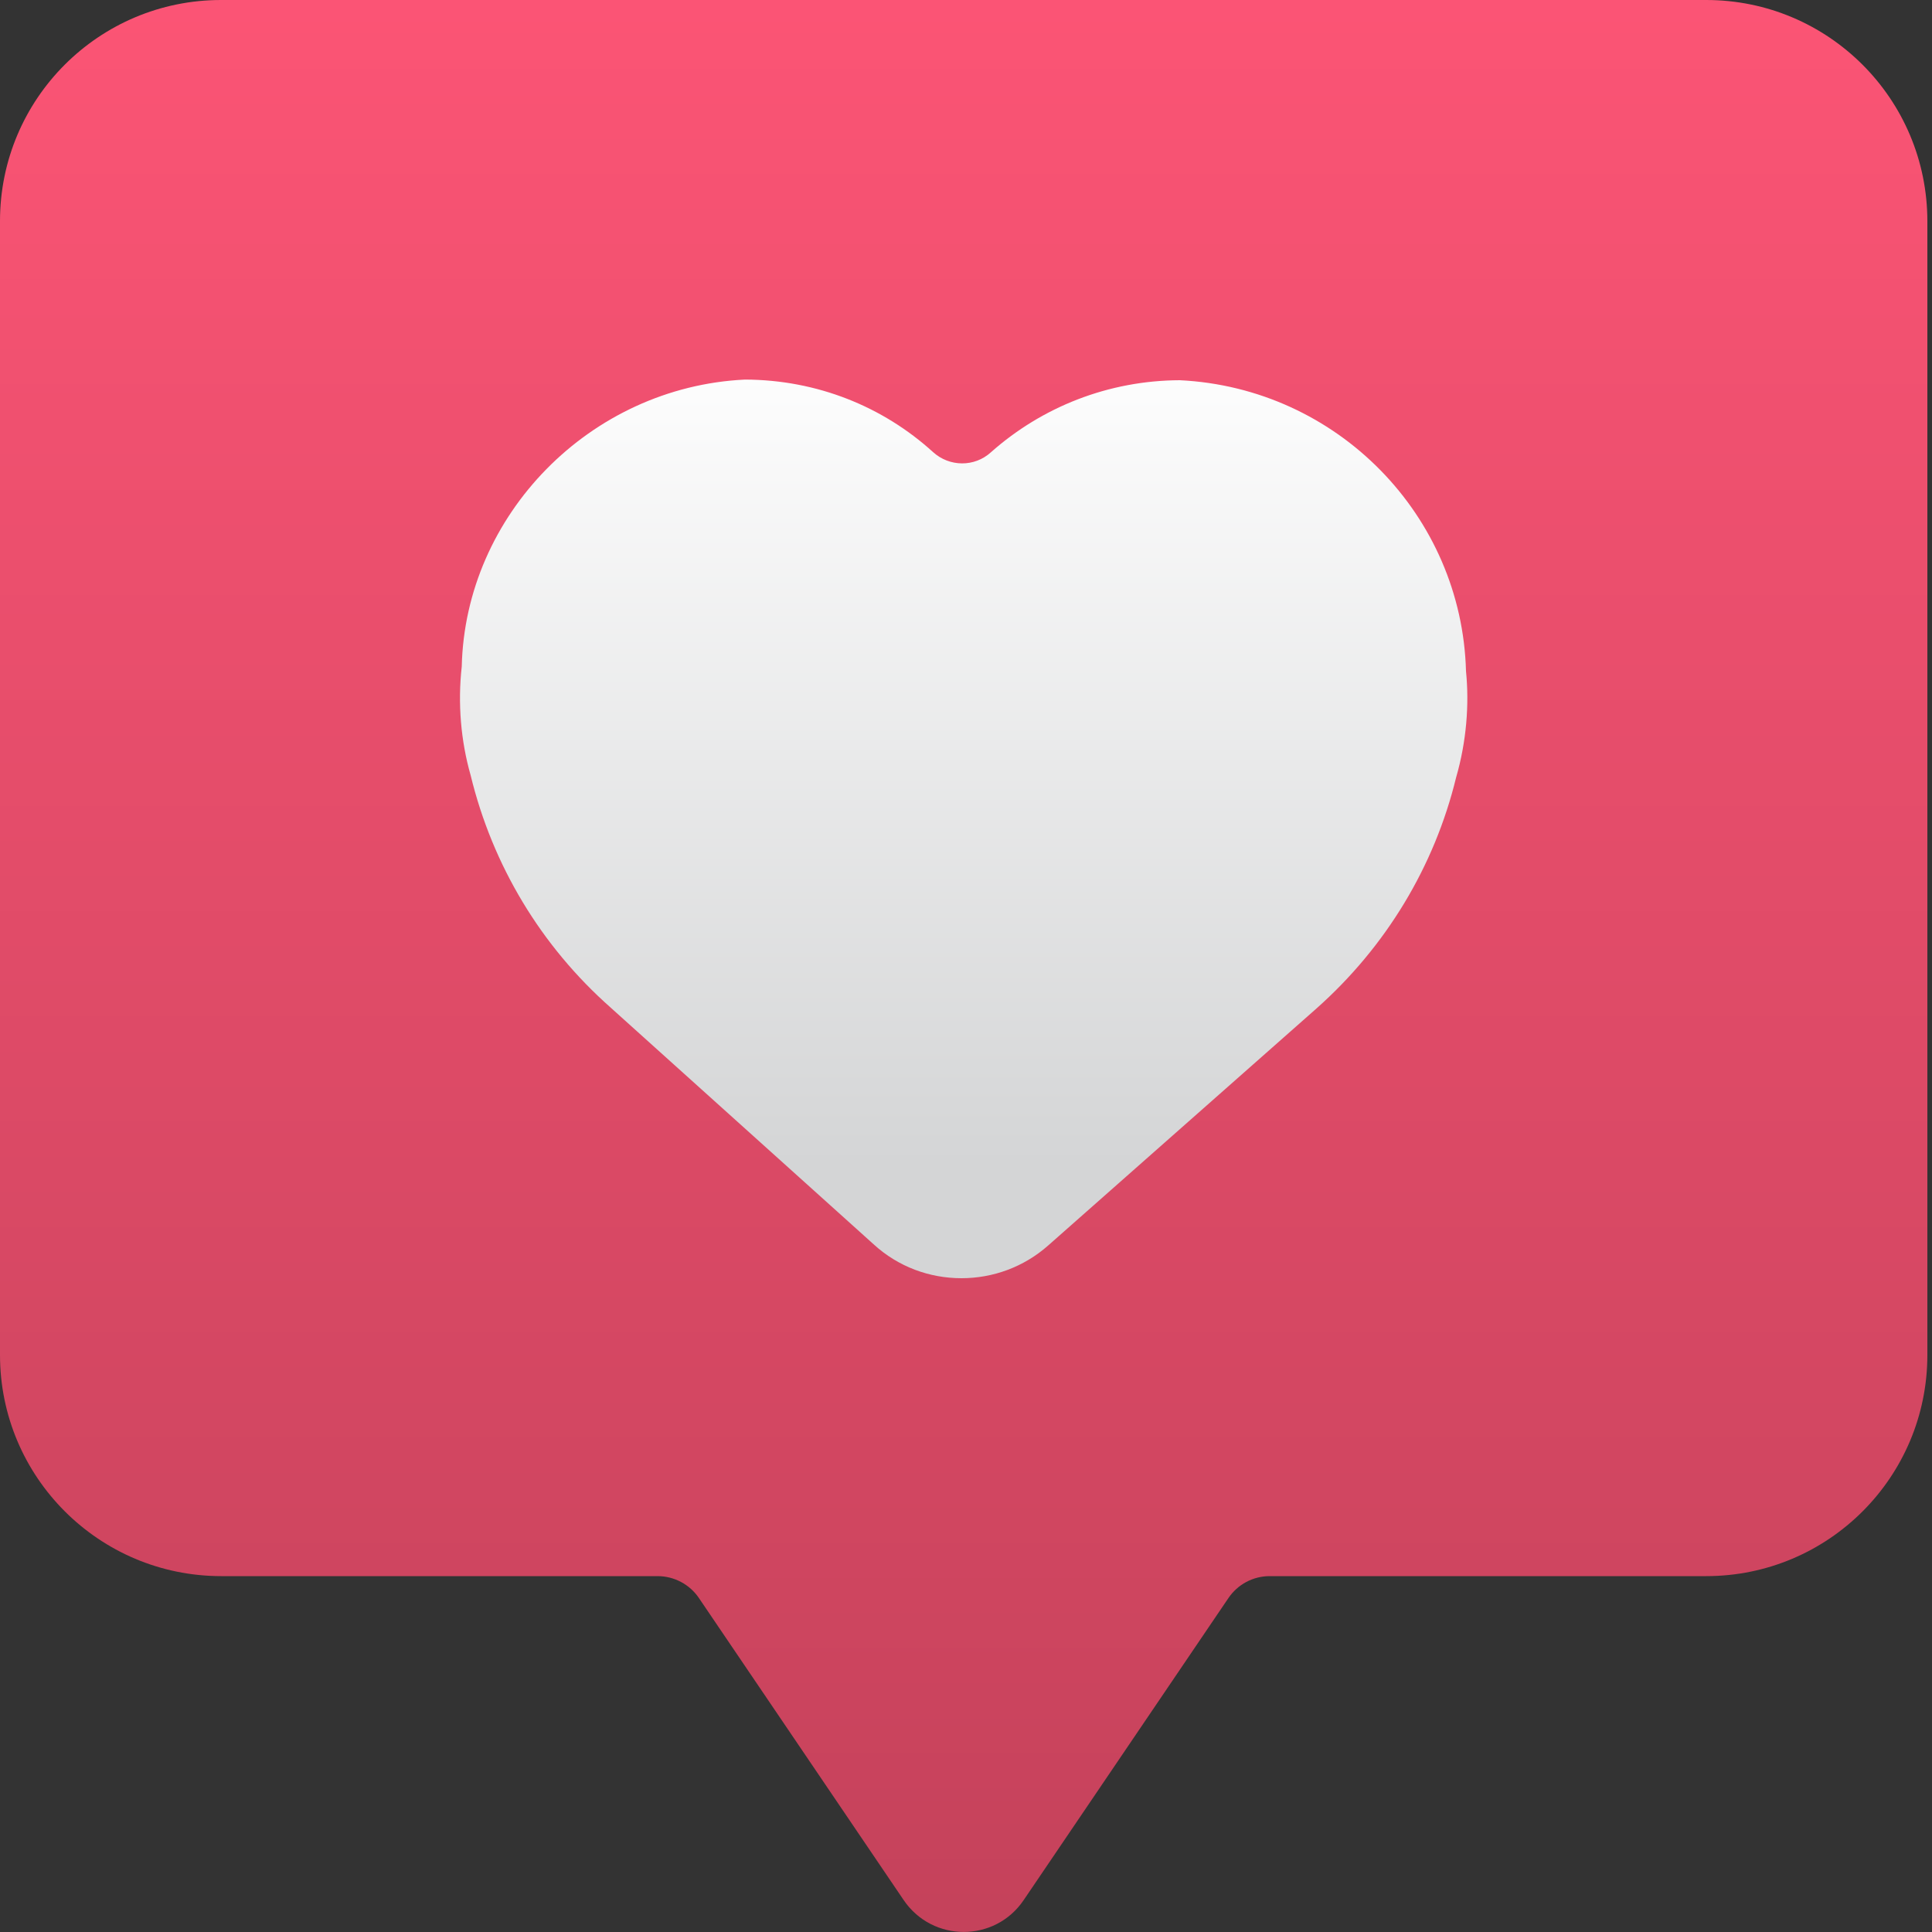 <svg width="15" height="15" viewBox="0 0 15 15" fill="none" xmlns="http://www.w3.org/2000/svg">
    <rect x="0" y="0" width="15" height="15" fill="#333333" stroke="none"/>
    <defs>
        <linearGradient id="paint0_linear_288:489" x1="-0.262" y1="-0.69" x2="-0.262" y2="14.836" gradientUnits="userSpaceOnUse">
            <stop stop-color="#FE5576"/>
            <stop offset="1" stop-color="#C5425B"/>
        </linearGradient>
        <linearGradient id="paint1_linear_288:489" x1="3.875" y1="2.61" x2="3.875" y2="9.045" gradientUnits="userSpaceOnUse">
            <stop stop-color="white"/>
            <stop offset="1" stop-color="#D4D5D6"/>
        </linearGradient>
    </defs>

    <path d="M13.247 0H1.716C0.768 0 0 0.768 0 1.716V10.52C0 11.468 0.769 12.237 1.718 12.237H5.105C5.234 12.237 5.355 12.301 5.427 12.408L7.016 14.752C7.24 15.082 7.725 15.082 7.948 14.752L9.537 12.408C9.609 12.301 9.729 12.237 9.858 12.237H13.247C14.196 12.237 14.964 11.468 14.964 10.52V1.718C14.964 0.769 14.196 0 13.247 0Z" fill="url(#paint0_linear_288:489)"/>
<path d="M11.305 6.037C11.137 6.727 10.761 7.35 10.222 7.829L8.139 9.669C7.947 9.839 7.707 9.924 7.465 9.924C7.219 9.924 6.975 9.837 6.782 9.66L4.74 7.822C4.201 7.345 3.824 6.72 3.654 6.019C3.578 5.753 3.553 5.462 3.585 5.175C3.612 4 4.579 3.005 5.784 2.947C6.346 2.949 6.856 3.158 7.243 3.509C7.371 3.626 7.566 3.628 7.694 3.511C8.09 3.16 8.605 2.954 9.16 2.952C10.385 3.012 11.35 4.004 11.382 5.211C11.408 5.469 11.386 5.757 11.305 6.037Z" fill="url(#paint1_linear_288:489)"/>

</svg>
